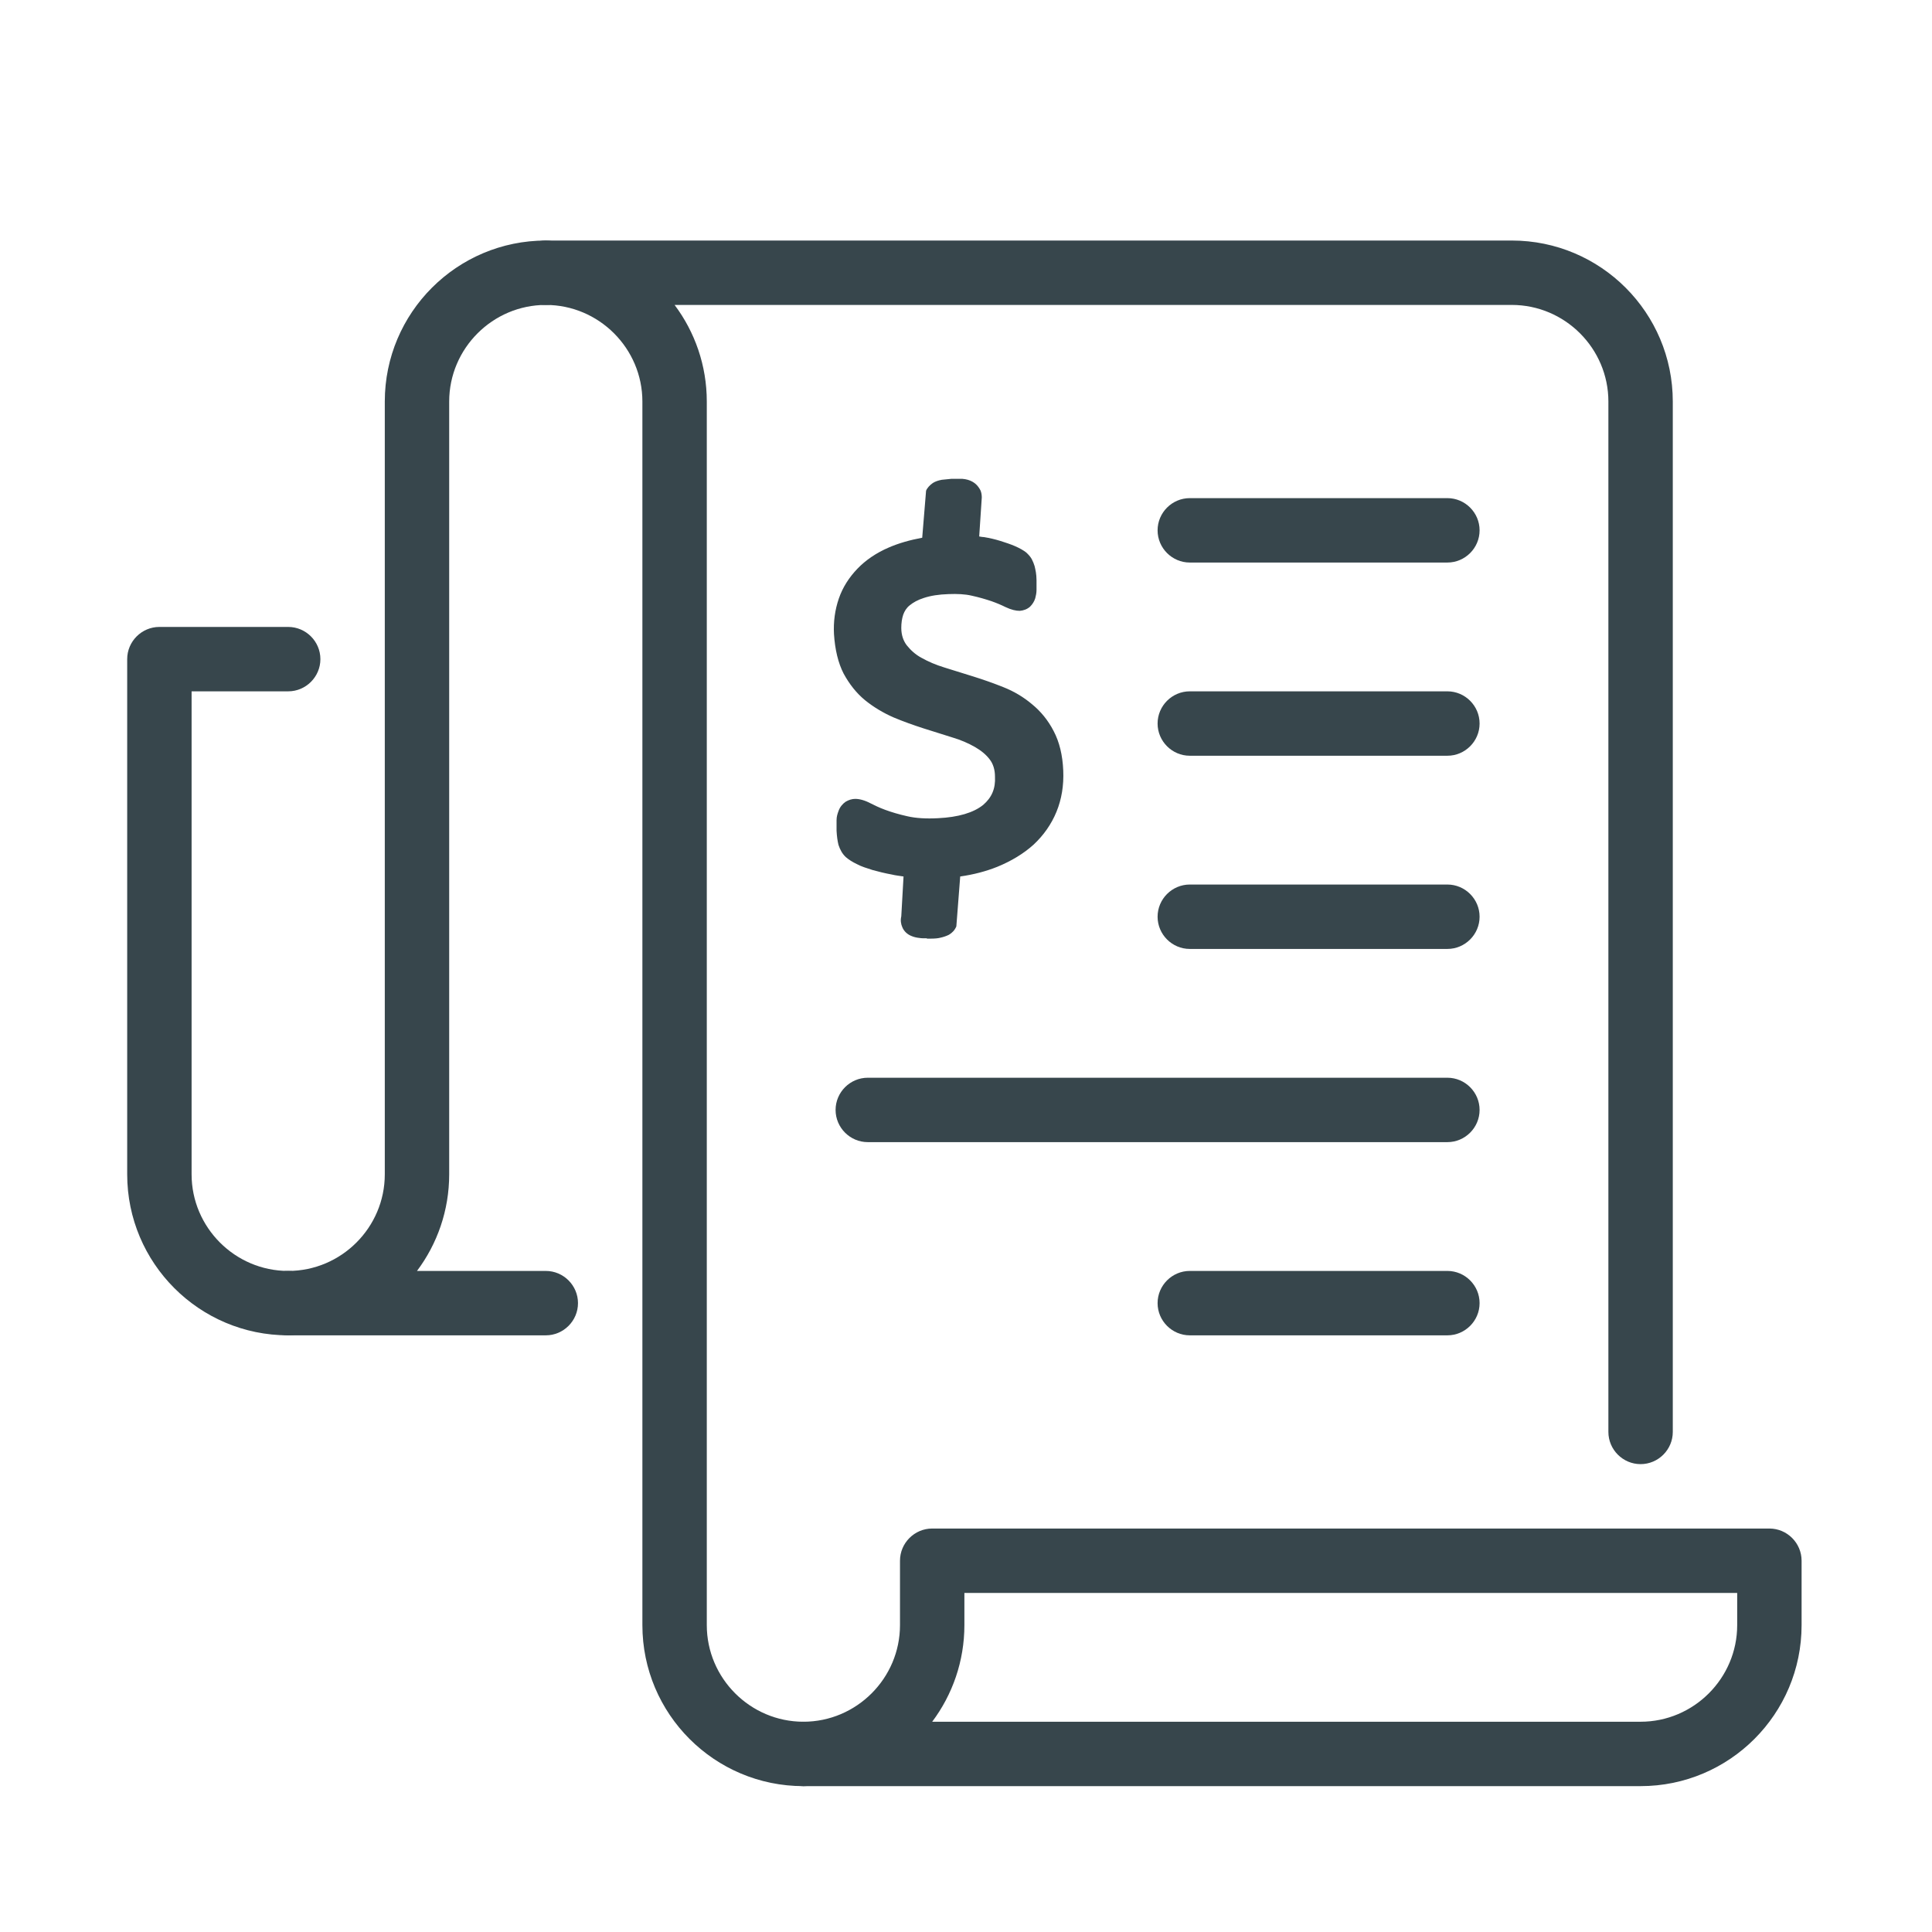 <?xml version="1.0" encoding="UTF-8"?>
<svg id="Layer_1" data-name="Layer 1" xmlns="http://www.w3.org/2000/svg" viewBox="0 0 60 60">
  <defs>
    <style>
      .cls-1 {
        fill: #37464c;
        stroke-width: 0px;
      }
    </style>
  </defs>
  <path class="cls-1" d="m44.95,23.47h-8c-.55,0-1-.45-1-1s.45-1,1-1h8c.55,0,1,.45,1,1s-.45,1-1,1Z"/>
  <path class="cls-1" d="m44.95,29.47h-8c-.55,0-1-.45-1-1s.45-1,1-1h8c.55,0,1,.45,1,1s-.45,1-1,1Z"/>
  <path class="cls-1" d="m44.95,17.47h-8c-.55,0-1-.45-1-1s.45-1,1-1h8c.55,0,1,.45,1,1s-.45,1-1,1Z"/>
  <path class="cls-1" d="m44.95,35.47h-18c-.55,0-1-.45-1-1s.45-1,1-1h18c.55,0,1,.45,1,1s-.45,1-1,1Z"/>
  <path class="cls-1" d="m44.95,41.47h-8c-.55,0-1-.45-1-1s.45-1,1-1h8c.55,0,1,.45,1,1s-.45,1-1,1Z"/>
  <path class="cls-1" d="m24.95,55.47c-2.76,0-5-2.24-5-5V12.47c0-1.65-1.35-3-3-3-.55,0-1-.45-1-1s.45-1,1-1h30c2.76,0,5,2.24,5,5v32c0,.55-.45,1-1,1s-1-.45-1-1V12.47c0-1.65-1.35-3-3-3h-26c.63.84,1,1.88,1,3v38c0,1.65,1.35,3,3,3,.55,0,1,.45,1,1s-.45,1-1,1Z"/>
  <path class="cls-1" d="m16.95,41.47h-8c-.55,0-1-.45-1-1s.45-1,1-1c1.65,0,3-1.35,3-3V12.47c0-2.76,2.24-5,5-5,.55,0,1,.45,1,1s-.45,1-1,1c-1.65,0-3,1.35-3,3v24c0,1.12-.37,2.16-1,3h4c.55,0,1,.45,1,1s-.45,1-1,1Z"/>
  <path class="cls-1" d="m8.95,41.47c-2.76,0-5-2.24-5-5v-16c0-.55.45-1,1-1h4c.55,0,1,.45,1,1s-.45,1-1,1h-3v15c0,1.65,1.35,3,3,3,.55,0,1,.45,1,1s-.45,1-1,1Z"/>
  <path class="cls-1" d="m50.95,55.47h-26c-.55,0-1-.45-1-1s.45-1,1-1c1.65,0,3-1.35,3-3v-2c0-.55.45-1,1-1h26c.55,0,1,.45,1,1v2c0,2.76-2.24,5-5,5Zm-22-2h22c1.65,0,3-1.35,3-3v-1h-24v1c0,1.12-.37,2.16-1,3Z"/>
  <g>
    <path class="cls-1" d="m32.66,23.93c.02.41-.04.78-.18,1.12-.14.34-.35.63-.62.89-.27.25-.61.46-1.02.62-.4.16-.86.26-1.37.31l-.09,1.66s-.01.06-.02.09c-.01.03-.03.05-.07.07-.03.02-.08.04-.15.05-.06.01-.14.02-.25.03-.12,0-.21,0-.28,0-.07,0-.12-.02-.17-.04-.04-.02-.07-.04-.08-.07-.01-.03-.02-.07,0-.11l.1-1.65c-.24-.02-.47-.05-.68-.09-.21-.04-.4-.08-.56-.13-.16-.05-.31-.1-.42-.16-.12-.06-.2-.11-.26-.16-.05-.05-.1-.12-.12-.2-.02-.09-.04-.2-.05-.36,0-.11,0-.2,0-.28,0-.07.02-.14.04-.18s.04-.08.08-.1c.03-.02.07-.03.12-.03.07,0,.16.03.29.1s.29.14.49.22c.2.08.45.15.75.21.29.06.64.09,1.05.07.72-.03,1.26-.2,1.62-.5.36-.3.53-.69.51-1.18-.01-.3-.09-.55-.24-.74-.15-.19-.34-.36-.57-.49-.23-.13-.49-.25-.78-.34-.29-.09-.59-.18-.89-.28-.3-.09-.6-.2-.89-.33-.29-.12-.56-.28-.79-.48-.23-.19-.42-.43-.57-.72-.15-.29-.23-.64-.25-1.07-.01-.34.03-.66.13-.96.1-.3.27-.57.49-.8.22-.23.51-.42.86-.58.35-.15.76-.26,1.23-.31l.08-1.54s.01-.06.02-.09c.01-.03.03-.05.07-.08.03-.02.08-.04.14-.05.06,0,.14-.02.25-.02.11,0,.2,0,.28,0,.07,0,.13.02.17.04.04.02.06.05.08.08.01.03.02.07.02.11l-.1,1.53c.15,0,.31.03.48.06.17.03.32.07.47.11.15.04.28.09.4.14.12.05.2.1.25.14.04.04.08.08.1.11.02.03.03.07.05.12s.02.1.03.16c.01.06.02.13.02.21,0,.1,0,.18,0,.25,0,.07-.01.13-.03.17-.01.04-.03.07-.06.09-.02.02-.05.03-.09.03-.06,0-.15-.03-.27-.09-.12-.06-.28-.12-.47-.19-.19-.07-.41-.13-.65-.18-.25-.06-.52-.08-.82-.06-.34.01-.63.06-.87.14-.24.08-.43.18-.57.3-.15.13-.25.27-.31.44-.06.17-.09.35-.08.55.01.3.09.56.24.75s.34.36.57.49.5.24.79.33c.29.09.59.18.9.28.31.1.61.2.9.32.3.12.56.28.79.47.23.19.43.43.58.72.15.29.24.64.26,1.07Z"/>
    <path class="cls-1" d="m28.78,29.14c-.09,0-.17,0-.22-.01-.1-.01-.18-.03-.25-.06-.13-.05-.24-.15-.29-.28-.04-.09-.06-.21-.03-.33l.07-1.24c-.12-.02-.24-.03-.36-.06-.22-.04-.42-.09-.6-.14-.19-.06-.35-.11-.48-.18-.15-.07-.27-.15-.35-.22-.11-.1-.18-.23-.23-.38-.03-.12-.05-.26-.06-.44,0-.13,0-.24,0-.33,0-.11.03-.2.06-.28.04-.12.12-.22.22-.29.1-.06.2-.09.3-.09.13,0,.29.04.48.14.12.06.26.13.45.2.19.07.42.14.69.2.26.06.58.08.95.06.63-.03,1.1-.17,1.4-.41.27-.23.39-.51.37-.88,0-.22-.06-.4-.16-.53-.11-.15-.27-.28-.46-.39-.21-.12-.44-.22-.71-.3l-.89-.28c-.31-.1-.62-.21-.93-.34-.32-.14-.62-.32-.88-.53-.27-.22-.49-.5-.67-.83-.17-.33-.27-.75-.3-1.23-.02-.38.03-.75.15-1.1.12-.35.32-.66.58-.93.25-.26.58-.49.98-.66.3-.13.65-.23,1.03-.3l.12-1.46c.03-.08.11-.17.21-.24.08-.05.17-.08.28-.1.08-.01.18-.02.3-.03.13,0,.24,0,.33,0,.13.01.23.04.32.09.14.08.21.19.25.27.03.07.04.15.04.22l-.08,1.21s.1.02.15.02c.18.03.35.07.51.12.16.05.31.1.45.16.16.07.26.13.34.19.08.07.14.14.18.21.04.08.07.15.09.22.01.05.03.12.04.19.01.07.02.15.02.25,0,.12,0,.22,0,.3,0,.1-.02.18-.04.26-.03.1-.09.19-.16.26-.09.08-.2.12-.32.13-.12,0-.26-.03-.45-.12-.12-.06-.26-.12-.43-.18-.18-.06-.38-.12-.61-.17-.21-.05-.45-.06-.72-.05-.31.01-.56.05-.77.12-.19.06-.33.14-.44.23-.1.08-.16.18-.2.29-.04.12-.06.26-.06.41,0,.23.07.41.17.54.12.15.27.29.46.39.21.12.45.22.71.3l.9.28c.32.1.63.21.93.33.33.13.63.31.89.53.27.22.5.5.67.83.18.34.28.75.3,1.23h0c.02.46-.05.89-.21,1.28-.16.39-.4.73-.71,1.02-.31.28-.69.51-1.13.69-.35.14-.73.24-1.15.3l-.12,1.55c-.05.12-.13.2-.23.26-.08.04-.17.07-.26.09-.07.02-.18.03-.3.03-.04,0-.08,0-.12,0Zm-.04-.75s.09,0,.14,0c.05,0,.1,0,.14-.01l.1-1.85.32-.03c.47-.04.89-.14,1.26-.29.36-.14.66-.33.9-.54.23-.21.41-.47.53-.75s.17-.61.16-.96c-.02-.37-.09-.67-.21-.91-.13-.24-.29-.44-.49-.6-.21-.17-.44-.31-.7-.41-.29-.12-.58-.22-.88-.31l-.9-.28c-.32-.1-.61-.22-.87-.36-.28-.16-.51-.36-.69-.59-.19-.26-.3-.58-.32-.96-.01-.24.02-.48.1-.69.08-.23.22-.44.42-.6.18-.16.42-.29.7-.38.27-.09.59-.14.97-.15.33-.01.64,0,.92.07.26.06.49.13.7.2.16.06.3.11.42.17,0-.02,0-.04,0-.07,0-.05,0-.11-.01-.15,0-.05-.02-.09-.03-.12-.02-.05-.06-.07-.18-.13-.1-.04-.22-.09-.35-.12-.14-.04-.28-.07-.44-.1-.15-.03-.29-.04-.43-.05l-.38-.02.11-1.74s-.09,0-.14,0c-.05,0-.09,0-.13,0l-.1,1.73-.32.03c-.43.05-.8.14-1.12.28-.3.14-.55.3-.74.5-.18.19-.32.41-.41.66-.09.25-.13.53-.11.82.02.37.09.68.21.91.13.24.29.44.48.6.2.17.44.31.7.42.28.12.57.22.86.31l.89.28c.32.1.61.22.86.37.28.16.5.36.68.59.19.26.3.58.31.95.03.61-.19,1.11-.64,1.49-.42.35-1.04.55-1.85.59-.44.02-.82,0-1.14-.08-.31-.07-.58-.15-.8-.23-.21-.08-.37-.16-.5-.23,0,.04,0,.09,0,.14,0,.16.02.24.03.27.02.04.06.07.18.13.1.05.22.09.37.14.15.04.33.09.52.12.2.04.42.07.65.08l.37.03-.12,1.85Z"/>
  </g>
</svg>